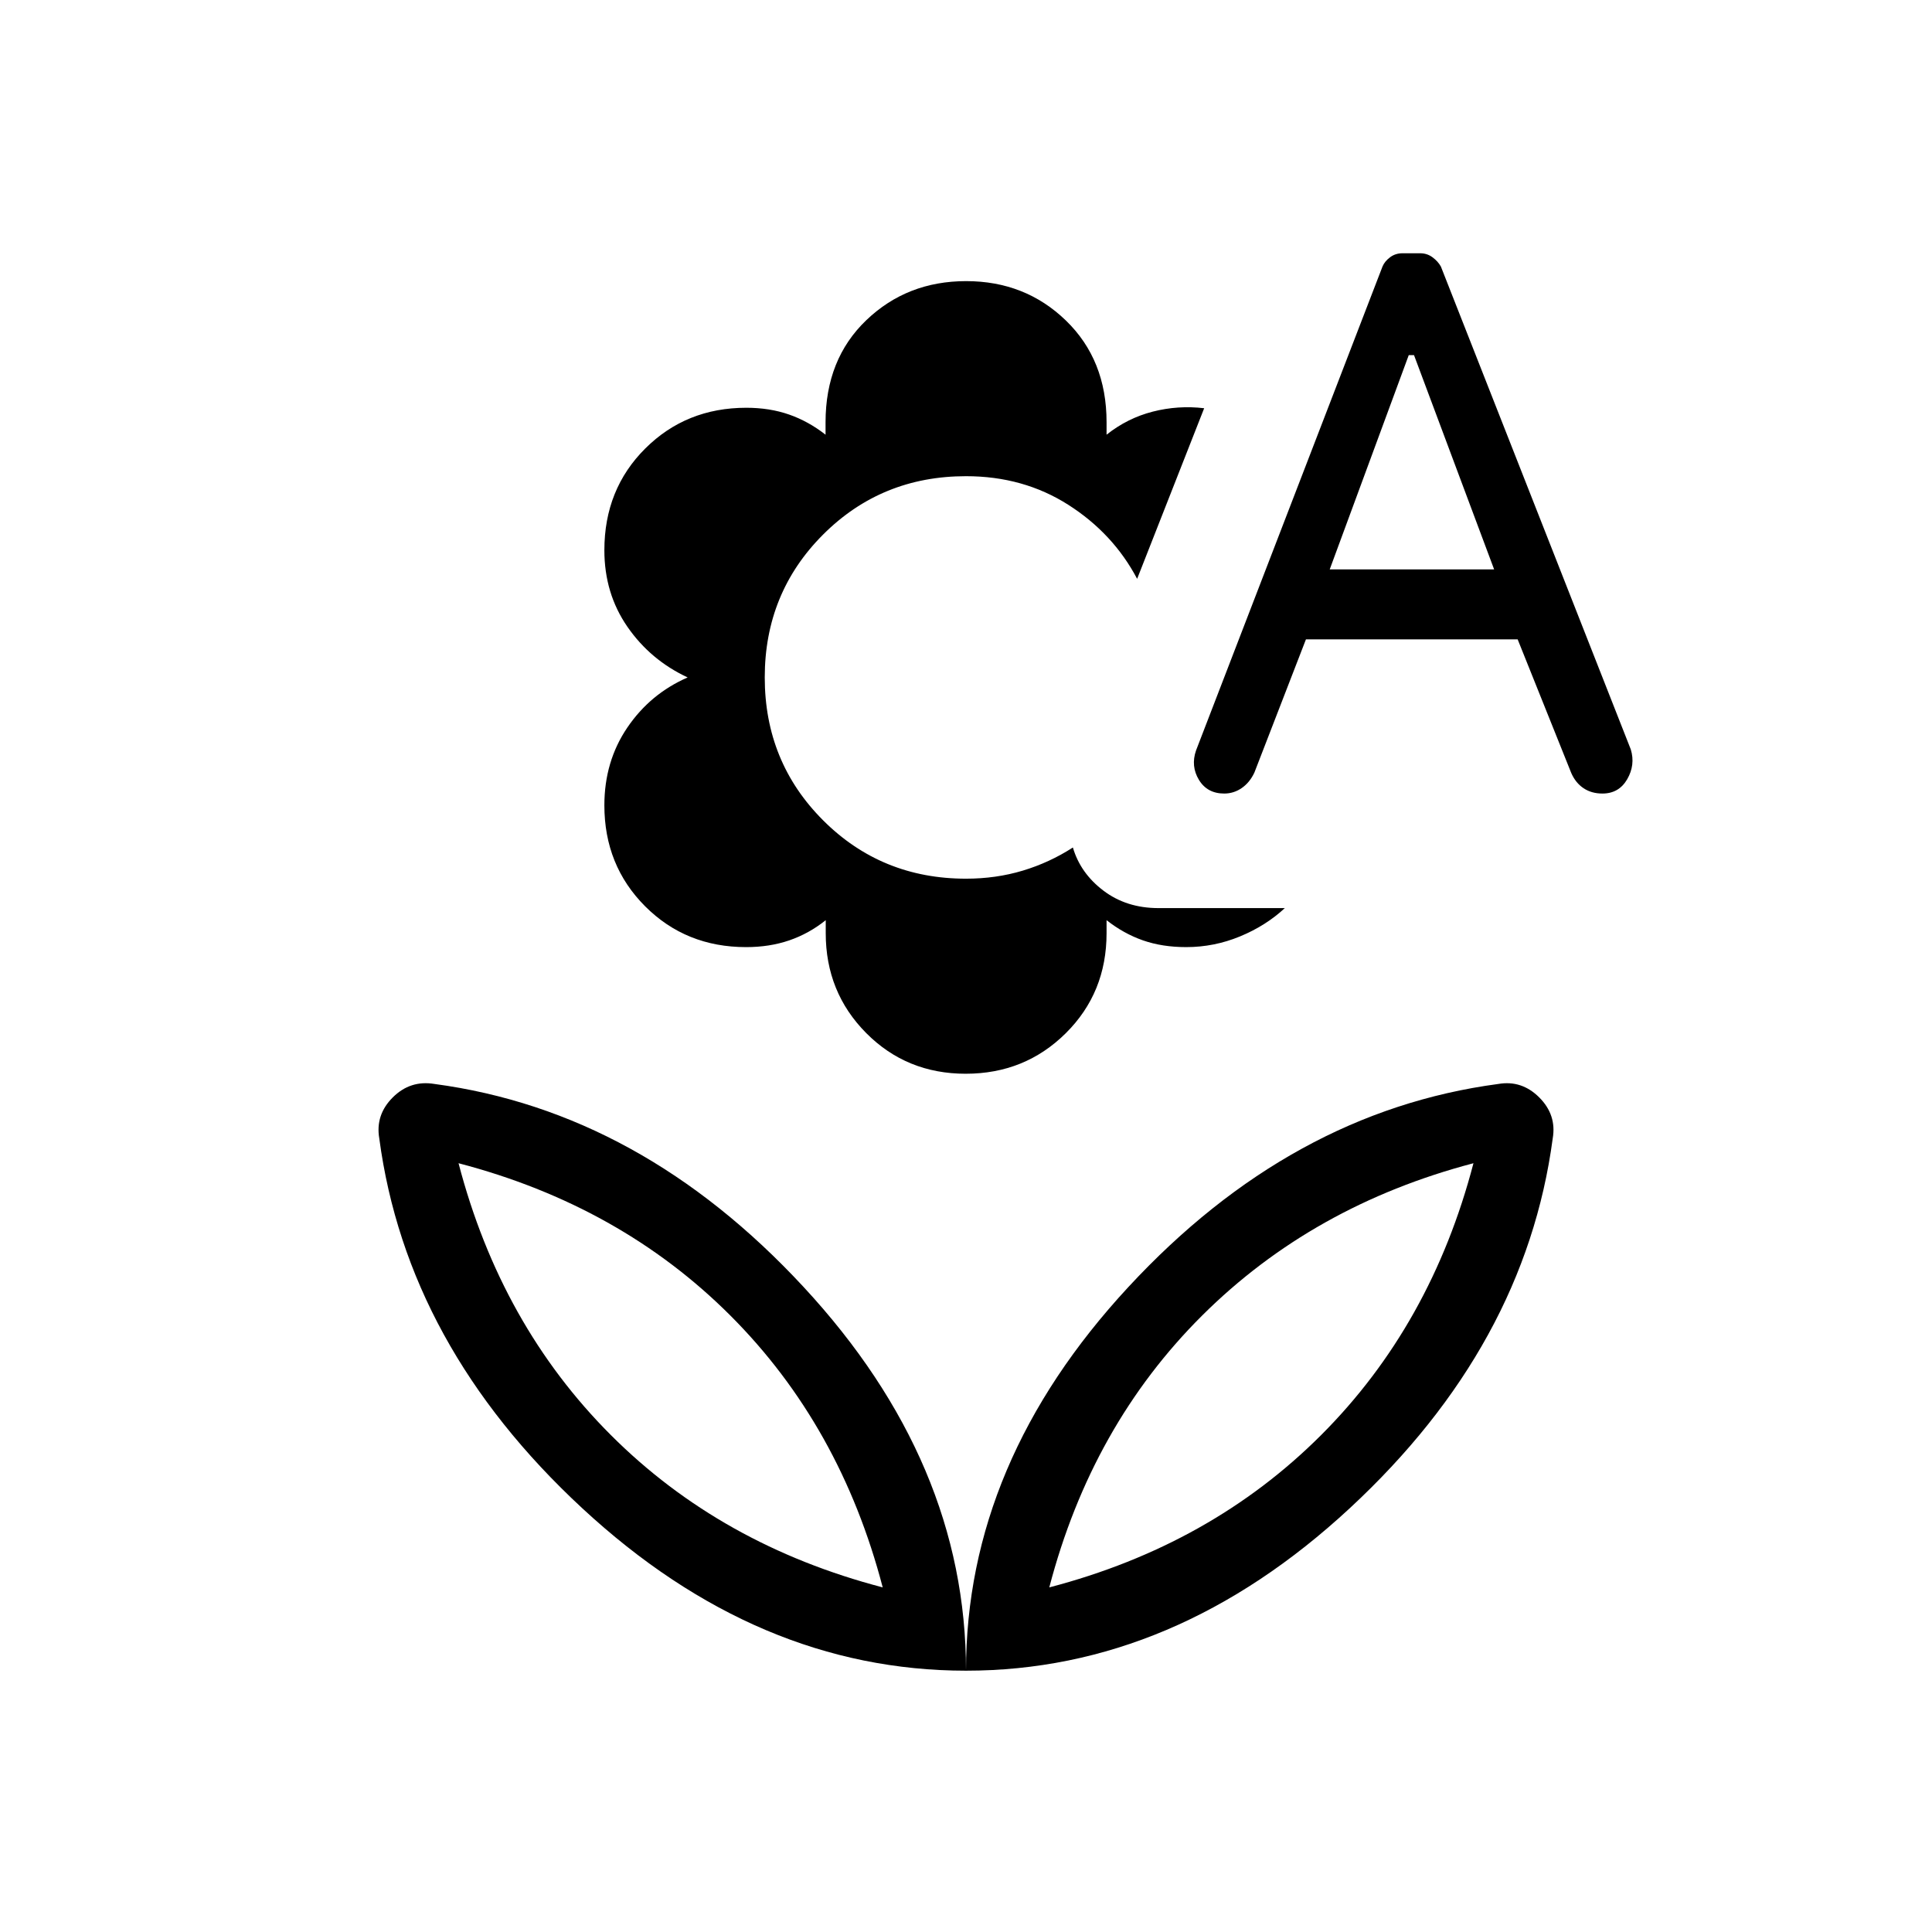 <svg xmlns="http://www.w3.org/2000/svg" height="24" viewBox="0 96 960 960" width="24"><path d="M479.848 629.539q-29.391 0-49.468-20.248-20.077-20.249-20.077-49.598v-6.462q-8.353 6.692-18.135 10.038-9.783 3.347-21.417 3.347-29.953 0-50.198-20.292-20.246-20.292-20.246-50.17 0-21.808 11.397-38.616 11.396-16.807 29.988-24.923-18.488-8.615-29.936-25.173-11.449-16.558-11.449-38.045 0-30.291 20.315-50.537 20.314-20.245 50.226-20.245 11.557 0 21.183 3.346T410.213 312v-6.154q0-31.355 20.257-50.755 20.257-19.399 49.595-19.399 29.363 0 49.572 19.571 20.209 19.57 20.209 50.521V312q10.347-8.231 22.943-11.462 12.596-3.231 25.557-1.692l-33.307 84.769q-11.924-22.577-34.218-36.788-22.295-14.212-50.821-14.212-42 0-71 29t-29 71q0 42 29 71t71 29q14.912 0 28.206-4 13.294-4 24.909-11.5 3.731 12.77 15.173 21.443 11.443 8.673 27.366 8.673h62.77q-9.413 8.754-22.264 14.069-12.852 5.316-26.745 5.316-11.898 0-21.477-3.347-9.578-3.346-18.092-10.038v6.462q0 29.638-20.299 49.742-20.3 20.104-49.699 20.104Zm169.067-215.847-25.611 66.181q-2.304 4.935-6.27 7.685-3.967 2.75-8.726 2.75-8.45 0-12.571-6.808-4.122-6.808-1.434-14.594l92.659-240.483q1.082-2.577 3.737-4.577 2.654-2 6.177-2h8.797q3.443 0 6.138 2t4.151 4.577l94.385 240q2.307 7.678-1.803 14.781-4.111 7.104-12.314 7.104-5.4 0-9.352-2.639-3.953-2.638-6.108-7.515l-26.654-66.462H648.915Zm11.816-34.769h81.692l-39.807-106.462H700l-39.269 106.462ZM521.385 884.769q80.384-21 135.077-75.692Q711.154 754.385 732.154 674q-79.885 21-134.827 75.692-54.942 54.693-75.942 135.077ZM480 926.154q-103.577 0-190.693-80.731-87.115-80.731-100.846-183.769-2-11.654 6.693-20.346 8.692-8.693 20.73-6.693 102.654 13.731 183.385 100.847Q480 822.577 480 926.154Zm-41.385-41.385q-21-80.384-75.692-135.077Q308.231 695 227.846 674q21 80.385 75.692 135.077 54.693 54.692 135.077 75.692Zm82.77 0Zm-82.77 0ZM480 926.154q0-103.577 80.731-190.692 80.731-87.116 183.769-100.847 11.654-2 20.346 6.693 8.693 8.692 6.693 20.346-13.731 103.038-100.846 183.769Q583.577 926.154 480 926.154Z"/></svg>